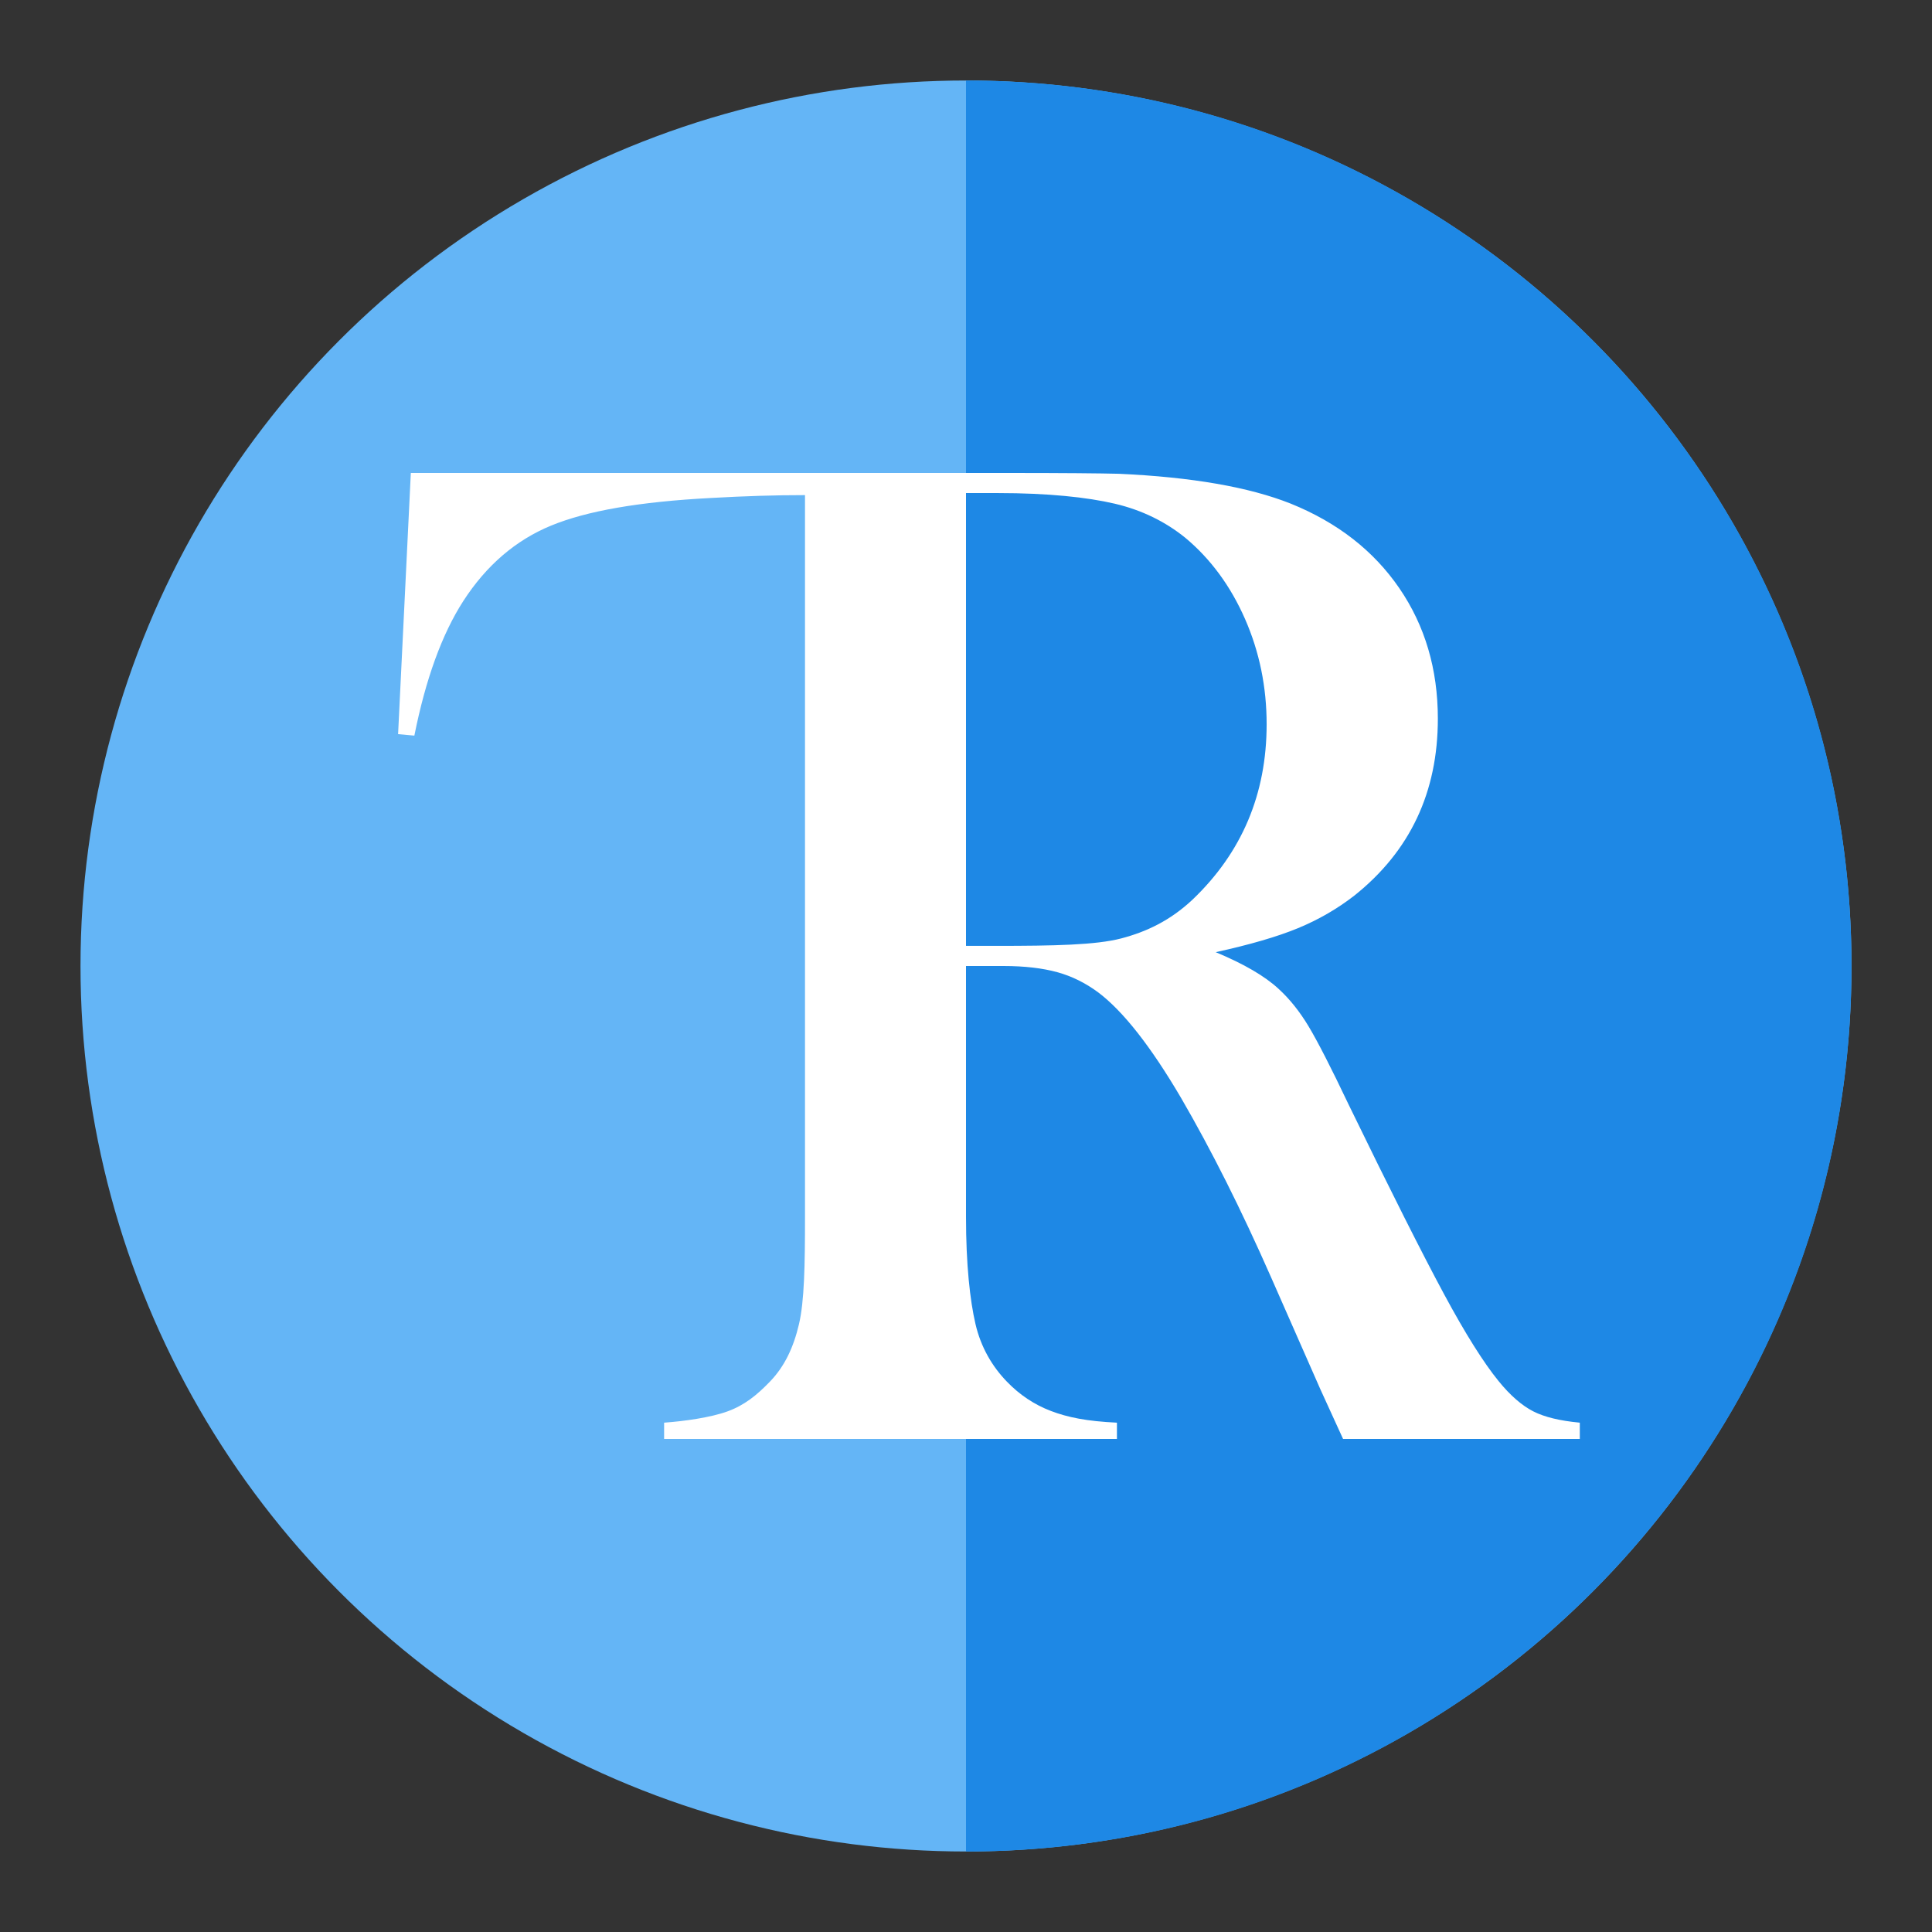 <?xml version="1.0" encoding="utf-8"?>
<!-- Generator: Adobe Illustrator 15.1.0, SVG Export Plug-In . SVG Version: 6.00 Build 0)  -->
<!DOCTYPE svg PUBLIC "-//W3C//DTD SVG 1.1//EN" "http://www.w3.org/Graphics/SVG/1.1/DTD/svg11.dtd">
<svg version="1.1" id="Layer_1" xmlns="http://www.w3.org/2000/svg" xmlns:xlink="http://www.w3.org/1999/xlink" x="0px" y="0px"
	 width="192px" height="192px" viewBox="0 0 192 192" style="enable-background:new 0 0 192 192;" xml:space="preserve">
<rect x="0" y="0" width="192" height="192" fill="#333333" stroke="none"/>
<style type="text/css">
<![CDATA[
	.st0{fill:#1E88E5;}
	.st1{fill:#FFFFFF;}
	.st2{fill:#64B5F6;}
]]>
</style>
<circle class="st2" cx="96" cy="96" r="88"/>
<path class="st0" d="M96,8v176c48.601,0,88-39.399,88-88C184,47.399,144.601,8,96,8z"/>
<path class="st1" d="M152.372,140.258c-1.102-0.562-2.286-1.57-3.456-3.023c-1.453-1.781-3.27-4.651-5.402-8.613
	c-2.134-3.961-5.297-10.23-9.469-18.809c-1.782-3.75-3.124-6.363-4.014-7.84c-0.891-1.477-1.878-2.707-2.956-3.691
	c-1.36-1.266-3.447-2.484-6.26-3.656c3.421-0.749,6.152-1.547,8.191-2.391s3.901-1.921,5.589-3.234
	c5.53-4.405,8.297-10.266,8.297-17.578c0-4.922-1.277-9.246-3.832-12.973c-2.556-3.727-6.152-6.527-10.793-8.402
	c-4.125-1.64-9.82-2.636-17.086-2.965c-1.782-0.046-5.509-0.082-11.18-0.082H66.111h0.004H40.828l-1.266,25.957l1.617,0.147
	c1.125-5.625,2.742-10.075,4.851-13.356c2.297-3.562,5.215-6.068,8.754-7.522c3.539-1.452,8.711-2.366,15.93-2.742
	C74.09,49.297,77,49.204,80,49.204v71.718c0,4.829-0.062,8.393-0.602,10.688c-0.539,2.298-1.432,4.196-2.885,5.695
	c-1.312,1.361-2.538,2.346-4.202,2.953c-1.664,0.61-4.312,0.984-6.312,1.125V143h15.111h14.396H111v-1.617
	c-3-0.141-4.891-0.527-6.554-1.16c-1.664-0.633-3.118-1.605-4.384-2.918c-1.453-1.5-2.583-3.41-3.121-5.73
	c-0.539-2.32-0.941-5.871-0.941-10.652V96h3.721c2.109,0,3.891,0.216,5.344,0.613c1.452,0.398,2.812,1.074,4.078,2.012
	c2.484,1.875,5.227,5.372,8.227,10.48c2.999,5.157,5.977,11.088,8.93,17.791l4.922,11.181c0.327,0.703,1.078,2.346,2.25,4.923H157
	v-1.617C155,141.196,153.473,140.82,152.372,140.258z M118.494,89.422c-2.204,2.063-4.56,3.18-7.066,3.836
	C108.92,93.915,104.759,94,98.947,94H96V49h3.158c5.016,0,8.883,0.418,11.602,1.051c2.718,0.633,5.062,1.798,7.031,3.391
	c2.531,2.109,4.511,4.819,5.941,8.076c1.43,3.259,2.145,6.752,2.145,10.454C125.877,78.91,123.416,84.735,118.494,89.422z"/>
</svg>
